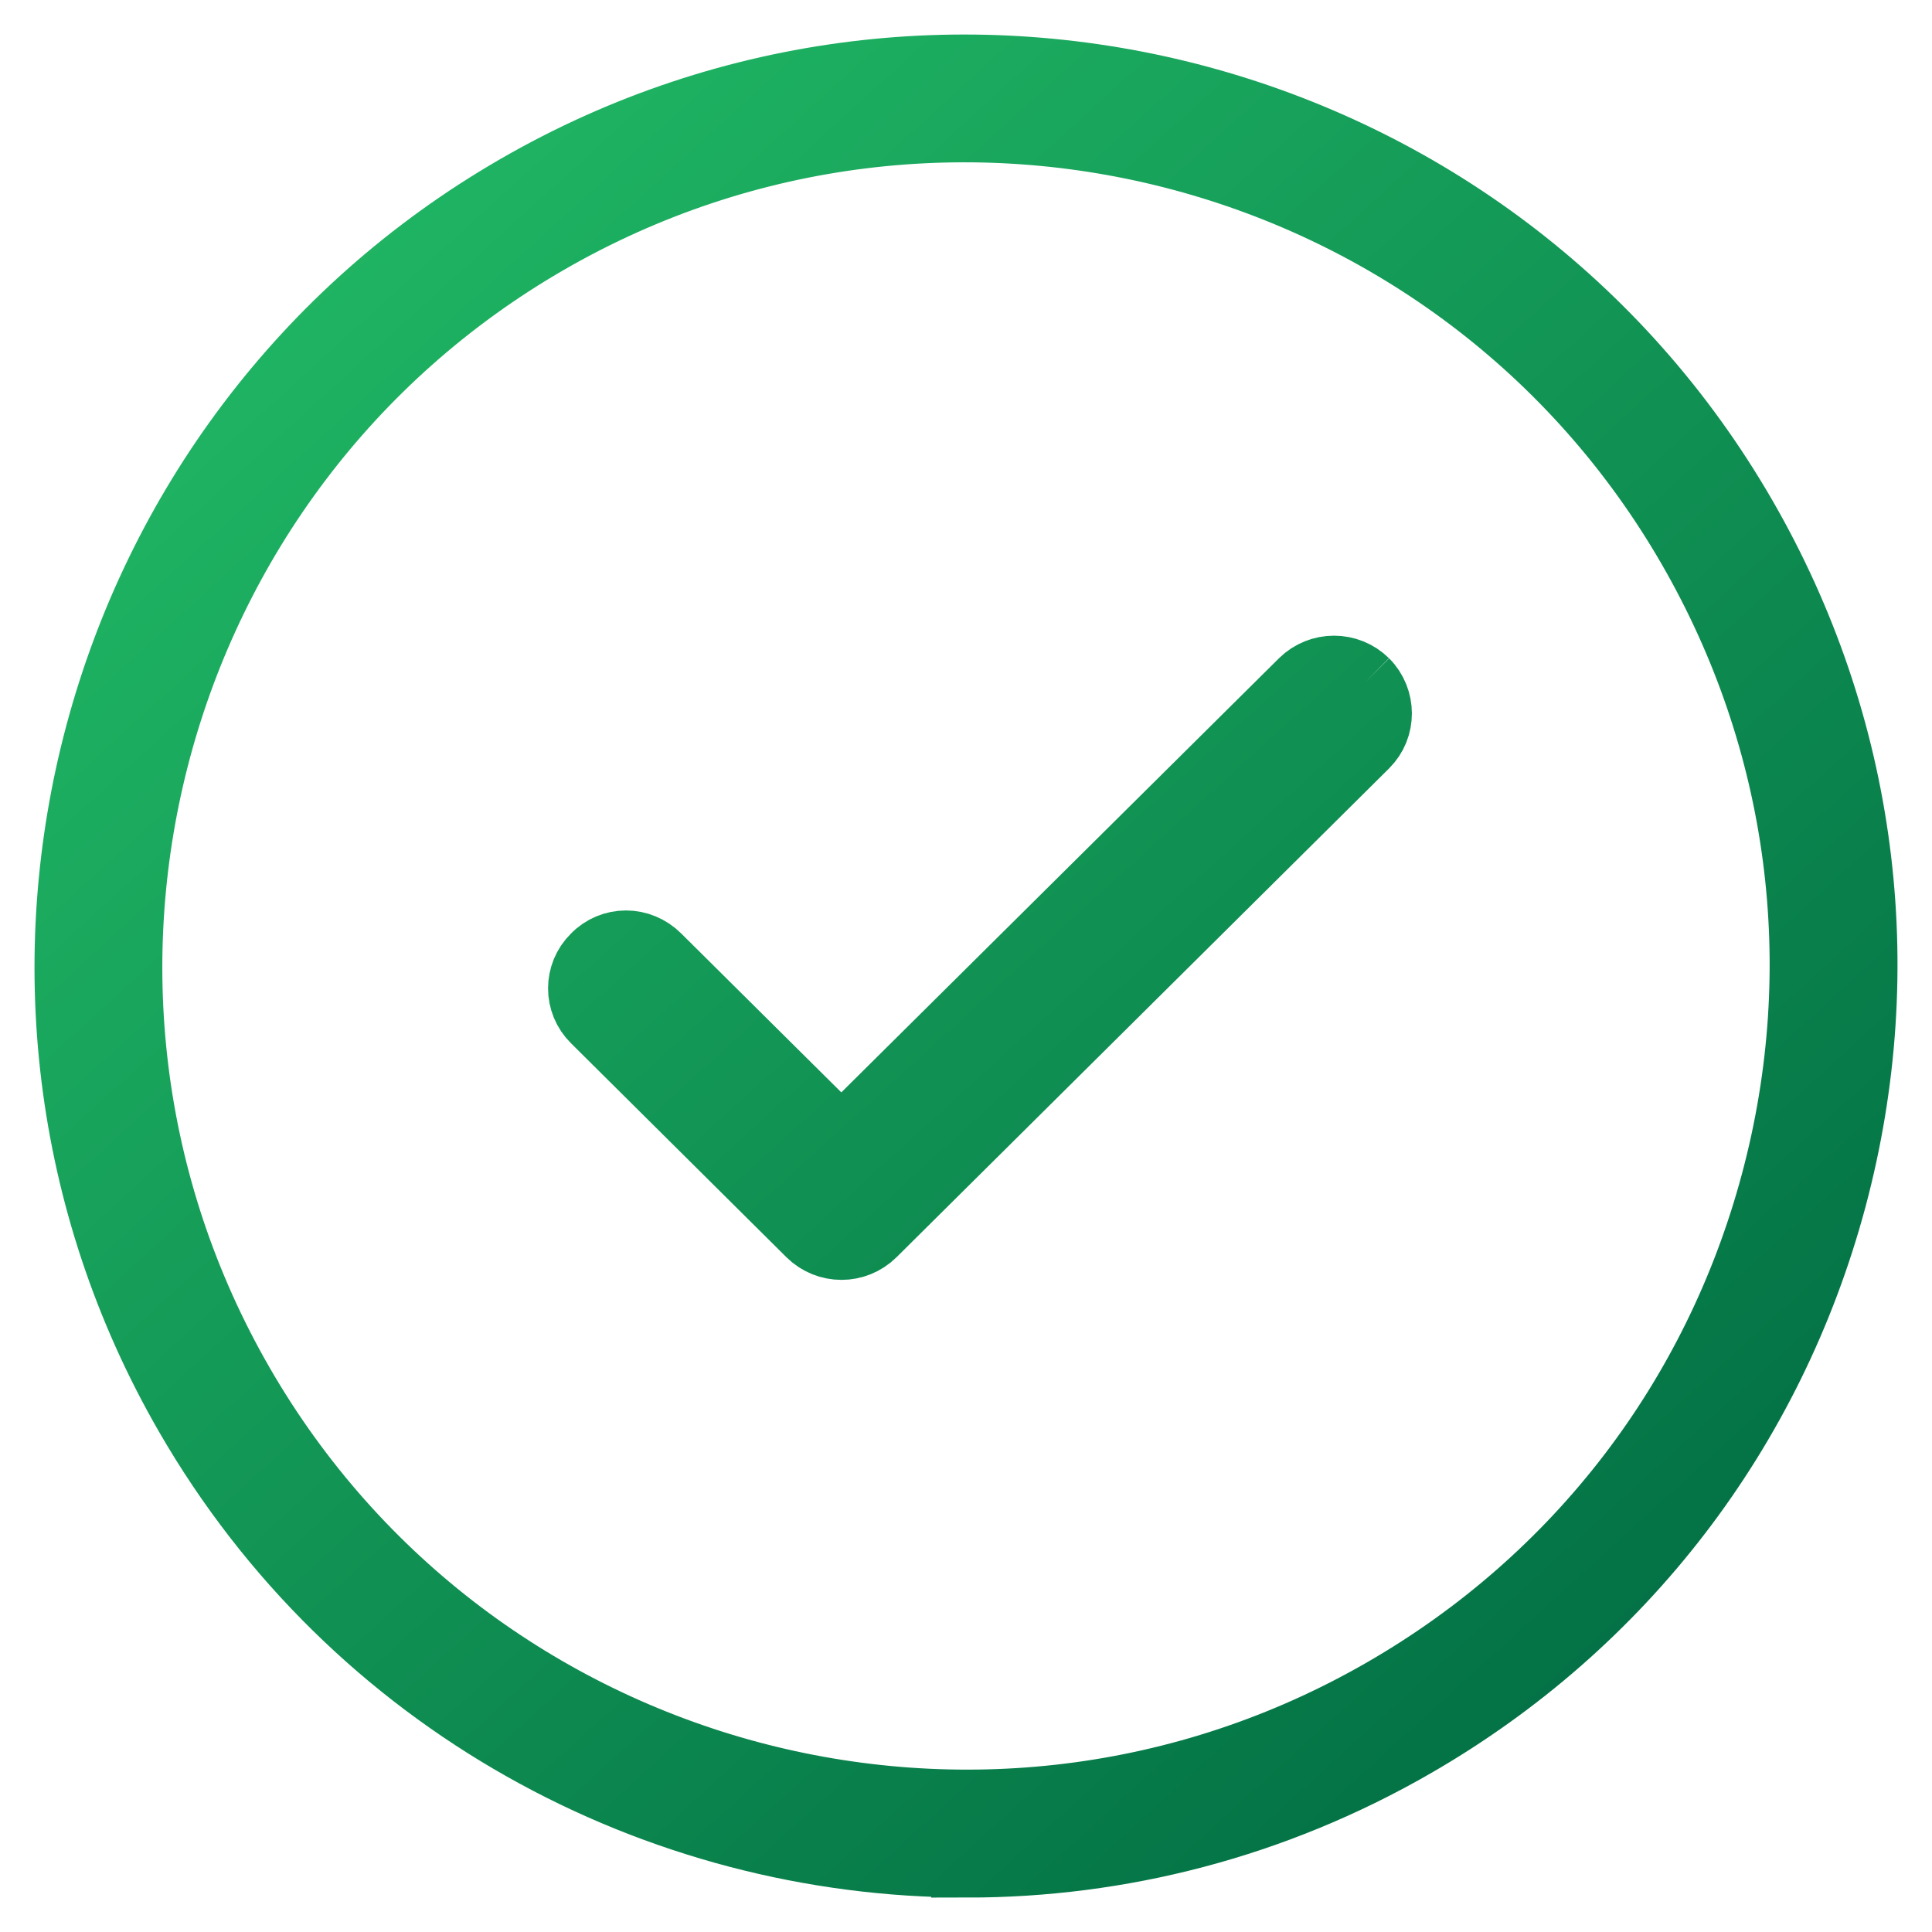 <svg xmlns="http://www.w3.org/2000/svg" width="28" height="28" viewBox="0 0 28 28">
    <defs>
        <linearGradient id="prefix__a" x1="84.116%" x2="12.908%" y1="89.838%" y2="11.523%">
            <stop offset="0%" stop-color="#037145"/>
            <stop offset="100%" stop-color="#21B965"/>
        </linearGradient>
    </defs>
    <path fill="url(#prefix__a)" stroke="url(#prefix__a)" d="M13.018 26c-4.496 0-8.874-2.332-11.28-6.499C-1.844 13.292.29 5.324 6.498 1.74h0C12.704-1.845 20.669.29 24.253 6.5c1.736 3.007 2.197 6.511 1.299 9.866-.9 3.355-3.05 6.159-6.057 7.895-2.041 1.18-4.274 1.74-6.477 1.74zM6.923 2.478c-5.8 3.35-7.794 10.795-4.446 16.597 3.35 5.802 10.792 7.796 16.592 4.446 2.81-1.622 4.819-4.242 5.659-7.377.84-3.135.408-6.409-1.214-9.22-3.348-5.801-10.79-7.796-16.591-4.446h0zm11.856 6.417c-.247-.243-.644-.243-.891 0l-6.695 6.641-2.673-2.653c-.124-.124-.286-.188-.448-.188-.162 0-.324.064-.443.188-.248.243-.248.64 0 .883l3.121 3.1c.247.244.644.244.891 0l7.138-7.084c.124-.124.183-.281.183-.444 0-.157-.06-.32-.183-.443z" transform="translate(1 1)"/>
</svg>
